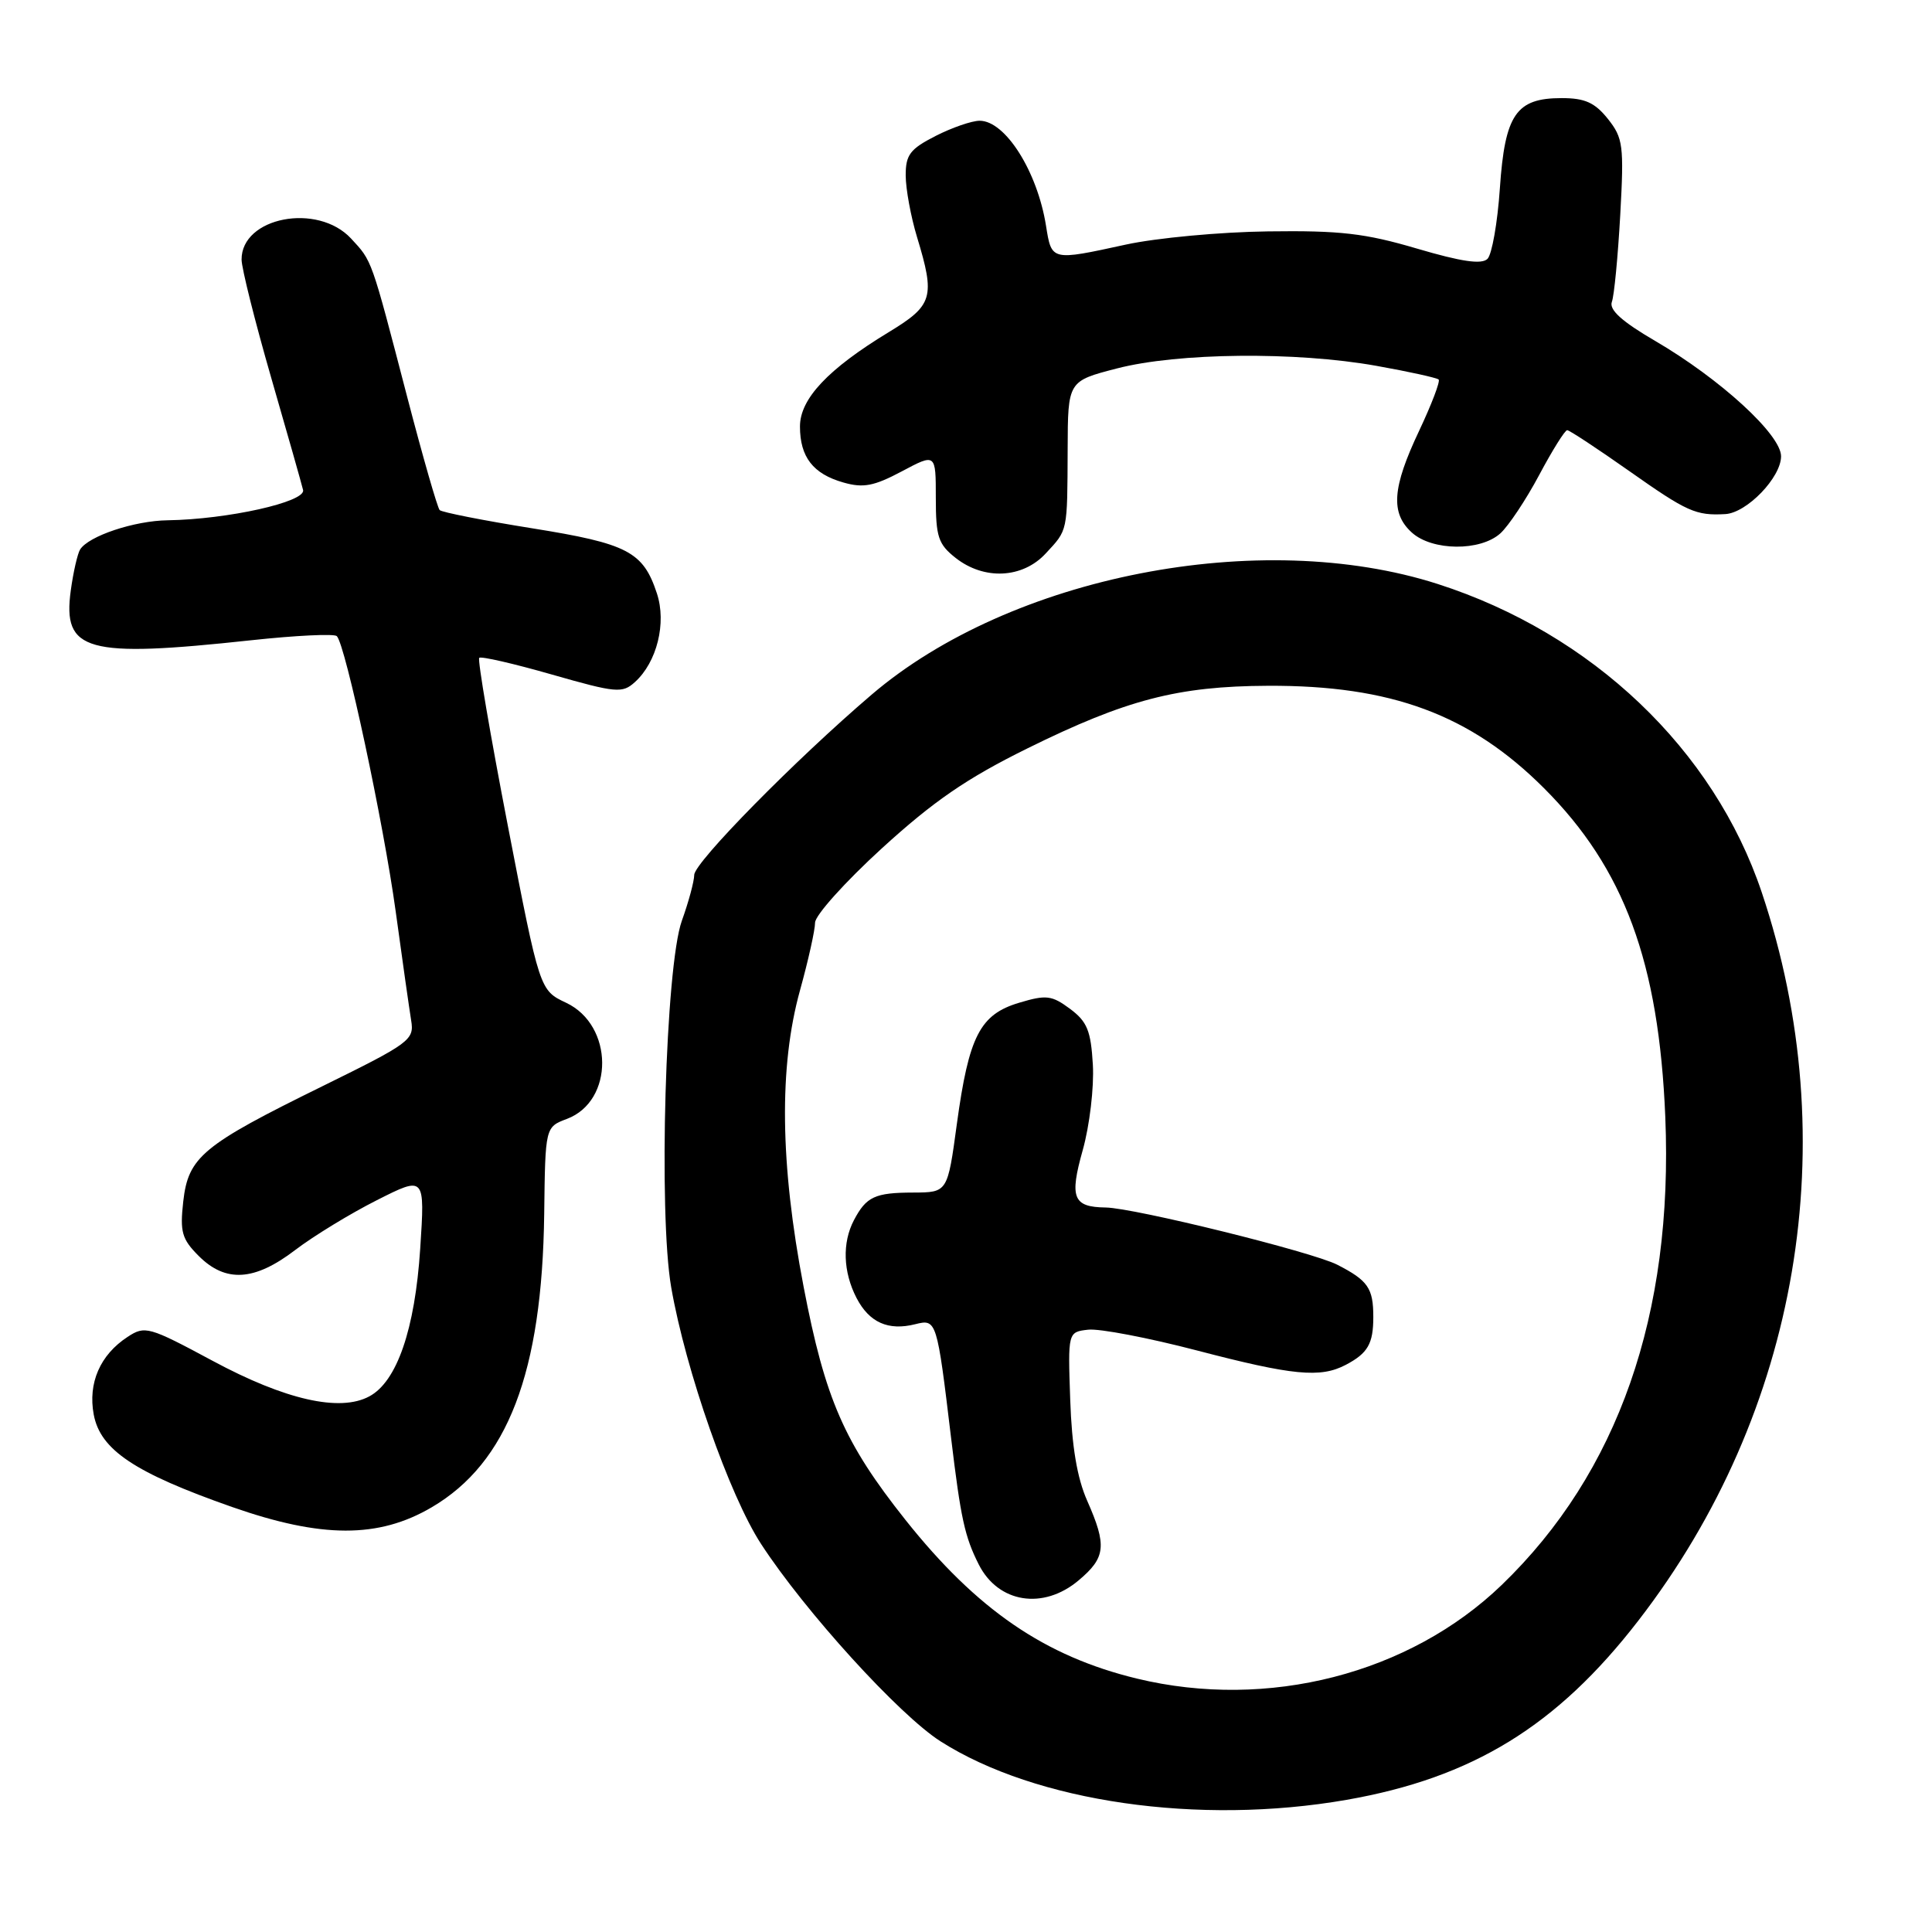<?xml version="1.0" encoding="UTF-8" standalone="no"?>
<!DOCTYPE svg PUBLIC "-//W3C//DTD SVG 1.1//EN" "http://www.w3.org/Graphics/SVG/1.1/DTD/svg11.dtd" >
<svg xmlns="http://www.w3.org/2000/svg" xmlns:xlink="http://www.w3.org/1999/xlink" version="1.1" viewBox="0 0 256 256">
 <g >
 <path fill="currentColor"
d=" M 178.42 238.49 C 195.12 235.57 206.30 228.71 217.09 214.74 C 238.44 187.12 244.52 151.24 233.45 118.27 C 227.09 99.30 210.95 83.95 190.50 77.38 C 167.00 69.84 133.91 76.31 115.50 92.04 C 105.36 100.70 92.00 114.28 91.99 115.93 C 91.98 116.79 91.24 119.53 90.35 122.00 C 88.18 128.04 87.23 160.75 88.94 170.59 C 90.86 181.61 96.66 198.16 100.85 204.59 C 106.67 213.53 119.15 227.25 124.63 230.74 C 137.27 238.79 158.84 241.90 178.42 238.49 Z  M 57.21 199.72 C 67.27 193.81 71.84 181.88 72.11 160.85 C 72.25 149.34 72.25 149.34 75.12 148.26 C 81.40 145.89 81.33 135.85 75.01 132.87 C 71.51 131.22 71.51 131.22 67.29 109.41 C 64.97 97.41 63.26 87.40 63.50 87.17 C 63.73 86.93 68.07 87.93 73.13 89.38 C 81.66 91.82 82.46 91.89 84.13 90.38 C 87.05 87.74 88.34 82.55 87.04 78.62 C 85.22 73.10 83.18 72.03 70.50 70.00 C 64.06 68.97 58.55 67.88 58.26 67.59 C 57.97 67.30 56.04 60.59 53.98 52.69 C 49.13 34.06 49.33 34.65 46.52 31.61 C 42.08 26.82 31.98 28.77 32.01 34.40 C 32.02 35.56 33.78 42.58 35.92 50.00 C 38.07 57.42 39.97 64.14 40.16 64.93 C 40.53 66.51 30.15 68.82 22.22 68.94 C 17.79 69.00 11.72 71.03 10.61 72.82 C 10.27 73.38 9.71 75.81 9.38 78.23 C 8.27 86.33 11.42 87.20 33.25 84.84 C 39.17 84.20 44.29 83.95 44.63 84.29 C 45.78 85.45 50.81 108.96 52.43 120.76 C 53.31 127.22 54.24 133.72 54.48 135.21 C 54.91 137.79 54.35 138.21 42.72 143.93 C 26.81 151.75 24.95 153.29 24.28 159.21 C 23.83 163.24 24.10 164.19 26.33 166.42 C 29.90 169.99 33.72 169.76 39.12 165.63 C 41.55 163.78 46.41 160.81 49.92 159.04 C 56.31 155.81 56.31 155.81 55.68 165.46 C 54.98 176.16 52.59 183.08 48.93 185.03 C 45.03 187.13 37.80 185.49 28.20 180.33 C 19.71 175.77 19.21 175.63 16.90 177.15 C 13.26 179.53 11.64 183.26 12.42 187.44 C 13.30 192.12 17.83 195.15 30.74 199.68 C 42.61 203.84 50.17 203.86 57.21 199.72 Z  M 138.55 73.35 C 141.52 70.15 141.42 70.60 141.47 59.50 C 141.50 50.50 141.50 50.50 148.00 48.82 C 156.07 46.73 171.70 46.57 182.35 48.47 C 186.67 49.24 190.39 50.06 190.63 50.29 C 190.86 50.53 189.69 53.59 188.03 57.11 C 184.47 64.63 184.23 67.99 187.08 70.57 C 189.78 73.01 196.16 73.07 198.81 70.67 C 199.89 69.69 202.21 66.21 203.95 62.94 C 205.69 59.67 207.36 57.00 207.66 57.00 C 207.95 57.00 211.64 59.43 215.86 62.40 C 223.55 67.82 224.70 68.34 228.61 68.12 C 231.47 67.96 236.00 63.26 236.00 60.46 C 236.00 57.59 227.95 50.22 219.33 45.18 C 214.92 42.61 213.19 41.05 213.58 40.00 C 213.89 39.17 214.38 34.00 214.69 28.50 C 215.20 19.26 215.07 18.29 213.05 15.75 C 211.32 13.59 210.01 13.00 206.93 13.00 C 200.89 13.00 199.41 15.15 198.74 24.96 C 198.43 29.51 197.69 33.71 197.10 34.30 C 196.33 35.07 193.66 34.68 187.76 32.94 C 180.88 30.91 177.58 30.53 168.00 30.66 C 161.68 30.74 153.21 31.53 149.18 32.41 C 139.26 34.57 139.35 34.59 138.60 29.90 C 137.45 22.71 133.21 16.00 129.81 16.00 C 128.77 16.00 126.14 16.91 123.96 18.02 C 120.58 19.75 120.00 20.51 120.01 23.27 C 120.02 25.05 120.69 28.71 121.51 31.41 C 123.94 39.41 123.63 40.45 117.75 44.02 C 109.71 48.90 106.00 52.85 106.00 56.51 C 106.00 60.55 107.73 62.79 111.74 63.93 C 114.39 64.69 115.80 64.42 119.49 62.46 C 124.00 60.06 124.00 60.06 124.00 65.96 C 124.00 71.14 124.32 72.11 126.63 73.93 C 130.41 76.90 135.49 76.65 138.55 73.35 Z  M 150.64 222.42 C 138.43 219.46 129.44 213.29 119.99 201.41 C 111.87 191.19 109.34 185.41 106.48 170.49 C 103.36 154.23 103.20 141.35 106.00 131.24 C 107.10 127.27 108.00 123.23 108.00 122.26 C 108.00 121.29 111.99 116.85 116.86 112.40 C 123.71 106.15 128.09 103.14 136.11 99.18 C 149.23 92.70 156.05 90.92 168.00 90.87 C 184.33 90.79 194.82 94.68 204.58 104.43 C 215.22 115.07 219.81 127.50 220.66 148.00 C 221.74 174.17 214.41 195.15 198.98 210.02 C 186.75 221.80 167.99 226.62 150.64 222.42 Z  M 142.92 209.41 C 146.52 206.39 146.69 204.81 144.06 198.86 C 142.72 195.84 142.02 191.65 141.81 185.48 C 141.50 176.50 141.50 176.50 144.19 176.19 C 145.67 176.02 152.15 177.26 158.59 178.94 C 171.29 182.26 174.96 182.62 178.32 180.85 C 181.25 179.31 181.97 178.05 181.97 174.50 C 181.97 170.69 181.27 169.67 177.19 167.58 C 173.87 165.88 150.27 160.05 146.50 160.00 C 142.18 159.94 141.69 158.72 143.47 152.39 C 144.38 149.15 144.98 144.07 144.81 141.10 C 144.55 136.58 144.06 135.37 141.79 133.68 C 139.36 131.88 138.64 131.79 135.04 132.87 C 129.85 134.42 128.38 137.29 126.79 148.92 C 125.56 158.00 125.56 158.00 121.03 158.02 C 115.93 158.03 114.79 158.56 113.15 161.68 C 111.58 164.67 111.71 168.53 113.49 171.98 C 115.18 175.24 117.70 176.37 121.29 175.46 C 124.10 174.76 124.15 174.90 126.02 190.50 C 127.31 201.23 127.83 203.61 129.69 207.30 C 132.27 212.41 138.23 213.36 142.92 209.41 Z "/>
</g>
</svg>